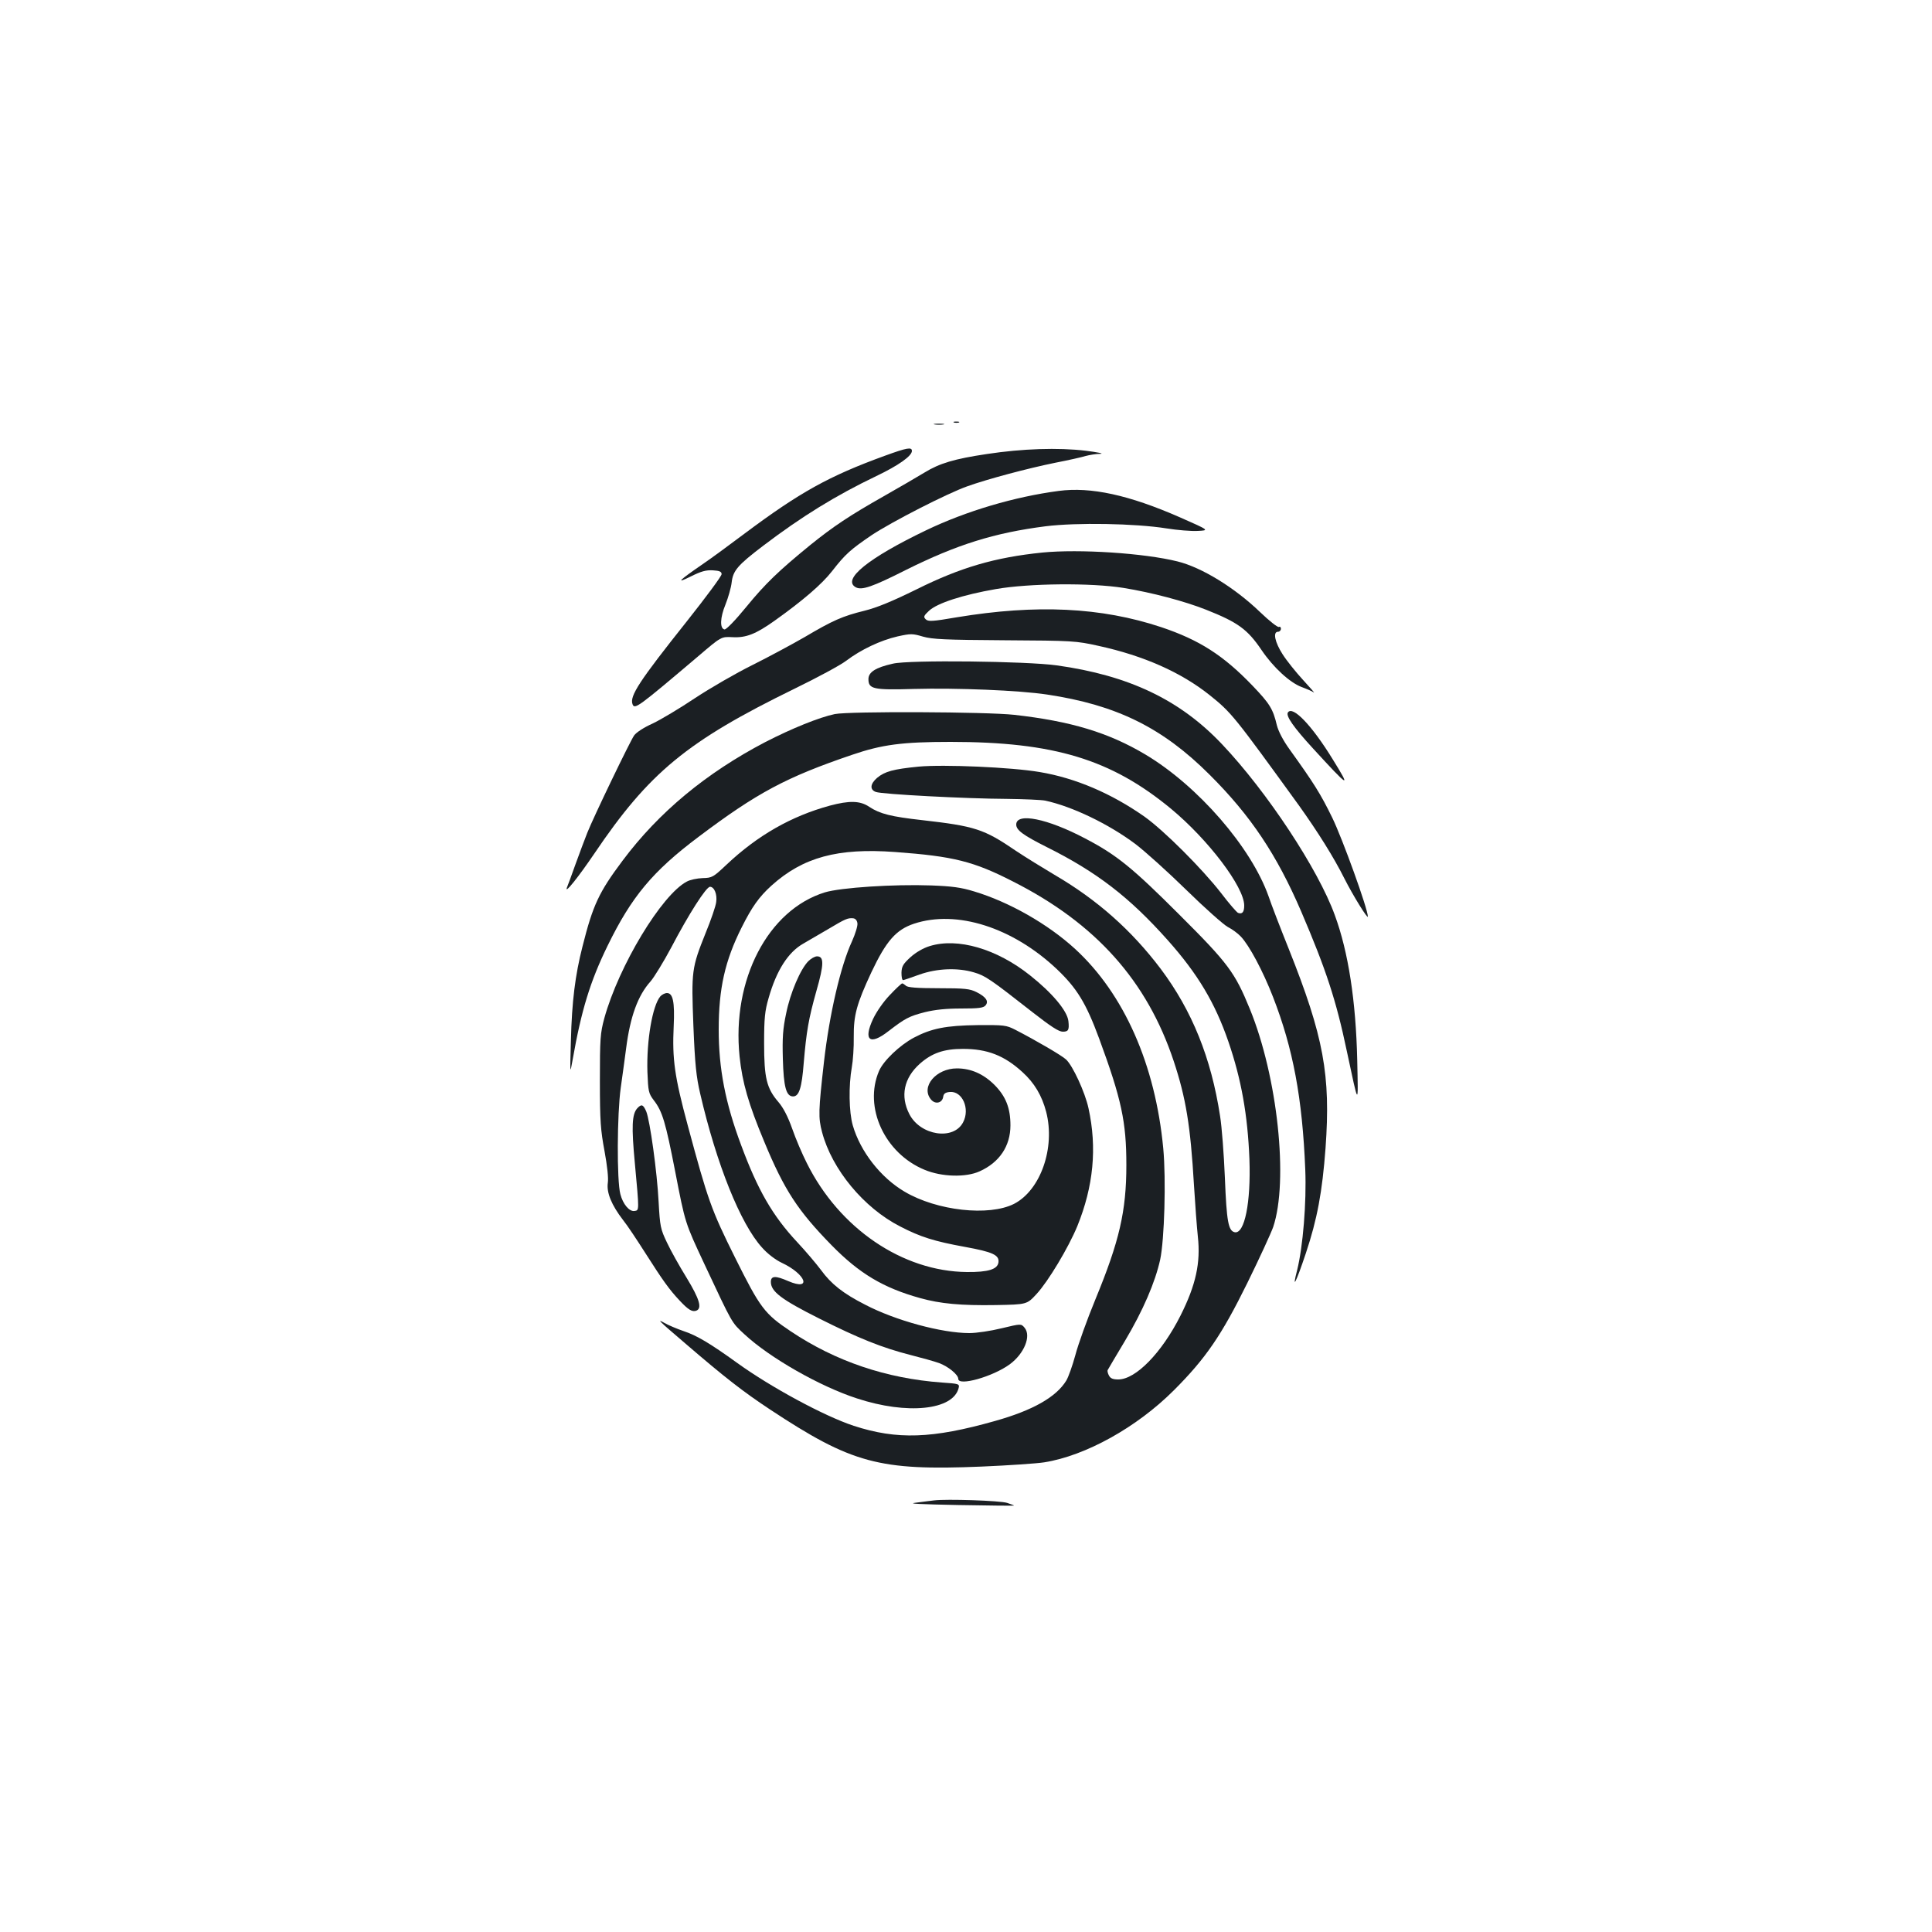 <?xml version="1.0" standalone="no"?>
<!DOCTYPE svg PUBLIC "-//W3C//DTD SVG 20010904//EN"
 "http://www.w3.org/TR/2001/REC-SVG-20010904/DTD/svg10.dtd">
<svg version="1.0" xmlns="http://www.w3.org/2000/svg"
 width="1000pt" height="1000pt" viewBox="0 0 1000 1000"
 preserveAspectRatio="xMidYMid meet">
<g transform="translate(0,1000) scale(0.1,-0.1)"
fill="#1b1f23" stroke="none">
<path d="M4938 7813 c6 -2 18 -2 25 0 6 3 1 5 -13 5 -14 0 -19 -2 -12 -5z"/>
<path d="M4838 7803 c12 -2 32 -2 45 0 12 2 2 4 -23 4 -25 0 -35 -2 -22 -4z"/>
<path d="M4580 7641 c-289 -105 -440 -189 -725 -402 -77 -58 -174 -129 -215
-157 -128 -88 -146 -106 -65 -66 54 27 79 34 115 32 35 -2 45 -7 45 -20 0 -10
-81 -119 -180 -244 -246 -309 -297 -387 -281 -429 11 -29 28 -16 342 250 117
100 117 100 175 97 70 -4 121 16 218 85 146 104 245 189 298 257 69 89 96 112
206 187 103 68 389 215 494 252 100 36 312 93 456 122 67 13 138 29 157 35 19
5 53 11 75 11 22 1 -12 8 -75 16 -143 17 -328 11 -512 -17 -168 -25 -245 -48
-323 -96 -33 -20 -127 -75 -210 -122 -180 -102 -262 -157 -381 -253 -163 -133
-233 -200 -331 -320 -58 -71 -104 -118 -113 -117 -25 5 -23 61 5 129 14 35 29
87 32 114 7 61 30 89 163 190 200 152 377 261 586 361 115 55 184 104 184 130
0 21 -25 17 -140 -25z"/>
<path d="M5480 7459 c-228 -30 -479 -104 -687 -204 -300 -144 -437 -255 -363
-295 31 -16 85 2 259 90 263 131 457 192 723 226 160 20 463 15 626 -11 56 -9
129 -15 162 -13 60 3 60 3 -92 70 -264 116 -462 159 -628 137z"/>
<path d="M5395 7140 c-245 -25 -423 -77 -650 -190 -128 -63 -206 -95 -270
-111 -114 -28 -164 -50 -311 -137 -66 -38 -187 -103 -271 -145 -83 -41 -216
-118 -295 -170 -79 -53 -178 -112 -220 -132 -45 -20 -85 -46 -96 -62 -22 -32
-209 -420 -242 -503 -12 -30 -39 -102 -60 -160 -21 -58 -41 -114 -46 -125 -12
-35 60 56 141 175 284 421 480 583 1037 855 117 57 238 122 268 145 75 57 178
106 266 126 68 15 77 15 131 -1 49 -14 115 -17 423 -19 353 -2 369 -3 486 -29
234 -51 427 -137 574 -254 115 -92 127 -108 464 -573 97 -136 179 -266 235
-378 43 -85 121 -212 121 -196 0 39 -131 402 -184 511 -61 125 -96 180 -221
354 -34 47 -58 94 -66 125 -20 85 -37 112 -127 206 -151 157 -275 236 -472
302 -310 103 -646 119 -1057 51 -128 -22 -149 -23 -162 -10 -12 12 -10 18 18
44 42 39 173 82 346 112 172 30 492 33 660 6 148 -24 317 -69 428 -113 164
-65 214 -101 287 -209 61 -90 146 -168 207 -191 27 -10 55 -22 63 -28 8 -6
-16 22 -54 63 -37 40 -86 101 -107 134 -40 62 -52 117 -24 117 8 0 15 7 15 16
0 8 -5 12 -10 9 -6 -4 -50 31 -98 77 -132 127 -302 231 -427 262 -172 43 -509
65 -700 46z"/>
<path d="M4622 6565 c-90 -20 -127 -44 -127 -80 0 -52 26 -57 235 -51 222 6
545 -7 690 -29 359 -54 597 -171 841 -415 213 -212 348 -415 474 -708 129
-301 181 -460 236 -722 63 -294 59 -291 54 -47 -7 306 -46 560 -116 750 -86
238 -351 639 -583 884 -218 231 -483 357 -856 409 -157 22 -764 29 -848 9z"/>
<path d="M4321 6304 c-81 -17 -222 -74 -360 -145 -306 -160 -551 -363 -738
-613 -123 -164 -154 -230 -208 -445 -38 -148 -55 -286 -60 -486 -5 -178 -5
-179 9 -100 45 256 91 406 181 590 124 254 233 385 470 563 304 229 454 309
795 425 155 53 259 67 510 67 535 0 831 -90 1141 -346 193 -160 379 -405 379
-501 0 -34 -10 -46 -32 -38 -7 3 -47 49 -88 103 -99 127 -294 322 -396 395
-171 120 -357 200 -543 231 -147 25 -496 40 -626 28 -132 -13 -175 -25 -215
-58 -36 -31 -39 -61 -7 -73 30 -12 467 -35 677 -36 91 -1 181 -5 200 -9 139
-30 327 -120 466 -224 49 -37 168 -144 264 -238 96 -94 193 -180 215 -192 22
-11 52 -33 67 -49 44 -46 115 -179 167 -313 104 -267 152 -524 167 -893 7
-172 -12 -400 -42 -521 -28 -108 -7 -68 45 87 59 177 85 317 102 545 27 377
-9 576 -191 1032 -43 107 -90 229 -104 271 -90 254 -366 572 -638 734 -190
113 -384 172 -678 205 -142 16 -853 19 -929 4z"/>
<path d="M6666 6312 c-11 -18 29 -76 131 -187 189 -206 197 -210 101 -55 -108
176 -208 280 -232 242z"/>
<path d="M4295 5830 c-198 -54 -373 -153 -535 -306 -68 -64 -74 -68 -123 -69
-29 -1 -66 -9 -82 -18 -130 -68 -352 -436 -427 -707 -21 -78 -23 -104 -23
-325 0 -209 4 -256 24 -363 14 -77 21 -139 17 -165 -7 -50 19 -114 79 -192 22
-27 74 -106 118 -175 86 -135 121 -185 176 -243 43 -46 64 -59 85 -51 31 12
17 60 -50 170 -37 60 -83 142 -102 183 -33 69 -36 82 -43 210 -8 157 -45 421
-64 468 -16 37 -25 40 -47 16 -27 -31 -30 -94 -12 -284 23 -250 23 -243 -2
-247 -27 -4 -60 36 -73 87 -19 71 -17 416 2 551 10 69 22 161 28 205 21 164
61 273 126 345 19 22 68 102 108 177 89 170 180 313 200 313 22 0 38 -39 32
-79 -2 -20 -27 -93 -55 -161 -72 -180 -74 -195 -63 -480 8 -200 15 -264 35
-350 85 -367 209 -675 320 -797 28 -32 70 -64 102 -79 126 -59 158 -148 34
-95 -66 29 -90 28 -90 -4 0 -50 54 -91 249 -189 207 -104 327 -152 476 -190
55 -14 120 -32 145 -41 47 -17 100 -60 100 -82 0 -39 178 11 266 75 75 55 113
147 77 190 -18 21 -18 21 -118 -3 -57 -14 -130 -25 -168 -25 -142 0 -382 65
-539 147 -114 58 -176 107 -229 180 -24 32 -78 96 -122 143 -129 138 -205 271
-291 503 -82 219 -116 396 -116 598 0 212 32 356 119 529 53 106 90 158 154
216 163 147 343 196 640 174 302 -22 406 -48 611 -153 428 -217 693 -514 831
-929 63 -190 87 -334 105 -643 6 -99 15 -218 20 -265 15 -136 -10 -251 -90
-410 -97 -192 -231 -330 -322 -330 -27 0 -40 5 -48 20 -6 11 -9 24 -7 28 2 4
42 72 90 152 94 158 156 303 182 420 22 104 31 414 16 576 -41 434 -203 800
-457 1033 -141 129 -342 243 -522 297 -68 21 -116 27 -222 31 -194 7 -469 -11
-551 -36 -294 -91 -482 -452 -441 -849 14 -135 46 -246 128 -442 104 -251 174
-357 348 -535 144 -147 268 -221 459 -274 104 -29 210 -39 392 -36 160 3 160
3 210 57 61 66 165 240 211 351 84 207 103 406 58 611 -18 83 -82 221 -116
252 -22 21 -160 101 -263 154 -47 24 -58 25 -195 24 -164 -2 -239 -17 -330
-65 -73 -39 -157 -119 -180 -172 -81 -188 29 -427 236 -512 89 -37 213 -40
284 -8 103 46 160 131 160 238 0 90 -24 151 -84 211 -57 56 -121 84 -193 84
-108 0 -188 -95 -135 -160 22 -28 59 -20 64 13 2 16 11 23 34 25 65 6 106 -87
69 -157 -49 -95 -221 -69 -278 42 -48 93 -29 187 54 261 62 55 124 77 223 77
126 0 214 -34 308 -120 62 -56 101 -122 123 -206 48 -186 -29 -405 -166 -476
-130 -66 -400 -36 -567 63 -124 73 -229 208 -268 343 -20 69 -22 206 -5 301 6
33 11 104 10 157 -1 112 15 171 91 334 77 163 128 221 221 252 221 73 510 -19
739 -235 104 -99 151 -175 219 -359 116 -315 141 -432 141 -655 0 -239 -36
-394 -160 -695 -43 -104 -90 -235 -104 -289 -15 -55 -36 -114 -47 -132 -52
-85 -173 -154 -369 -209 -325 -92 -507 -98 -731 -25 -152 50 -428 199 -604
326 -140 101 -209 142 -276 164 -35 12 -80 31 -99 42 -43 24 -34 15 104 -103
208 -179 302 -252 441 -344 424 -280 565 -318 1095 -296 140 6 287 16 325 22
214 34 479 181 671 373 165 165 247 285 380 555 63 128 123 259 134 290 80
239 23 777 -121 1129 -77 188 -111 235 -364 487 -243 243 -325 310 -488 395
-195 103 -357 136 -357 72 0 -29 36 -55 157 -116 259 -129 428 -259 626 -481
157 -176 246 -326 315 -526 67 -195 100 -380 109 -609 8 -224 -25 -388 -76
-378 -33 7 -42 54 -51 281 -5 122 -16 266 -25 321 -46 300 -145 545 -307 761
-151 200 -329 358 -550 487 -59 35 -150 91 -201 125 -164 112 -211 127 -484
158 -160 18 -218 32 -274 69 -47 32 -103 33 -204 6z m143 -609 c2 -13 -11 -55
-28 -93 -59 -127 -117 -378 -145 -623 -29 -255 -30 -290 -10 -365 51 -193 216
-392 404 -488 106 -55 177 -77 336 -106 143 -26 178 -42 173 -80 -5 -36 -53
-51 -163 -50 -334 3 -661 226 -829 564 -24 47 -58 127 -76 179 -22 62 -46 108
-71 137 -61 71 -74 124 -74 304 0 130 4 168 23 233 41 145 102 239 180 283 26
15 83 48 127 74 92 55 103 59 130 57 13 -1 21 -11 23 -26z"/>
<path d="M4184 5025 c-41 -41 -94 -165 -115 -271 -17 -79 -20 -126 -17 -234 4
-146 17 -195 53 -195 31 0 45 44 55 172 14 165 25 229 66 375 39 136 40 178 3
178 -11 0 -31 -11 -45 -25z"/>
<path d="M4812 5103 c-33 -10 -71 -32 -99 -57 -38 -35 -46 -47 -47 -81 0 -22
3 -39 9 -38 6 1 44 14 85 29 91 32 197 36 281 11 59 -17 86 -36 303 -206 95
-74 136 -101 157 -101 29 0 34 9 29 55 -6 53 -84 146 -199 237 -172 137 -374
196 -519 151z"/>
<path d="M4606 4850 c-33 -34 -69 -86 -87 -124 -52 -111 -17 -139 80 -63 86
66 106 77 188 98 53 13 110 19 188 19 91 0 115 3 126 16 18 21 3 44 -47 69
-34 17 -59 20 -196 20 -112 0 -161 4 -169 13 -7 6 -16 12 -19 12 -4 0 -33 -27
-64 -60z"/>
<path d="M3418 4843 c-41 -48 -72 -229 -67 -391 4 -102 6 -111 33 -147 45 -58
61 -114 111 -370 52 -268 50 -262 152 -480 146 -311 139 -299 206 -361 131
-122 391 -270 582 -332 261 -86 499 -61 527 54 5 21 1 22 -86 28 -289 21 -551
110 -783 265 -136 91 -158 120 -288 381 -124 249 -141 298 -245 684 -69 255
-81 345 -73 514 6 127 -4 172 -35 172 -10 0 -26 -8 -34 -17z"/>
<path d="M4835 2234 c-16 -2 -59 -7 -95 -12 -46 -5 19 -8 220 -12 157 -3 287
-4 288 -3 2 1 -13 7 -35 14 -36 12 -315 21 -378 13z"/>
</g>
</svg>
